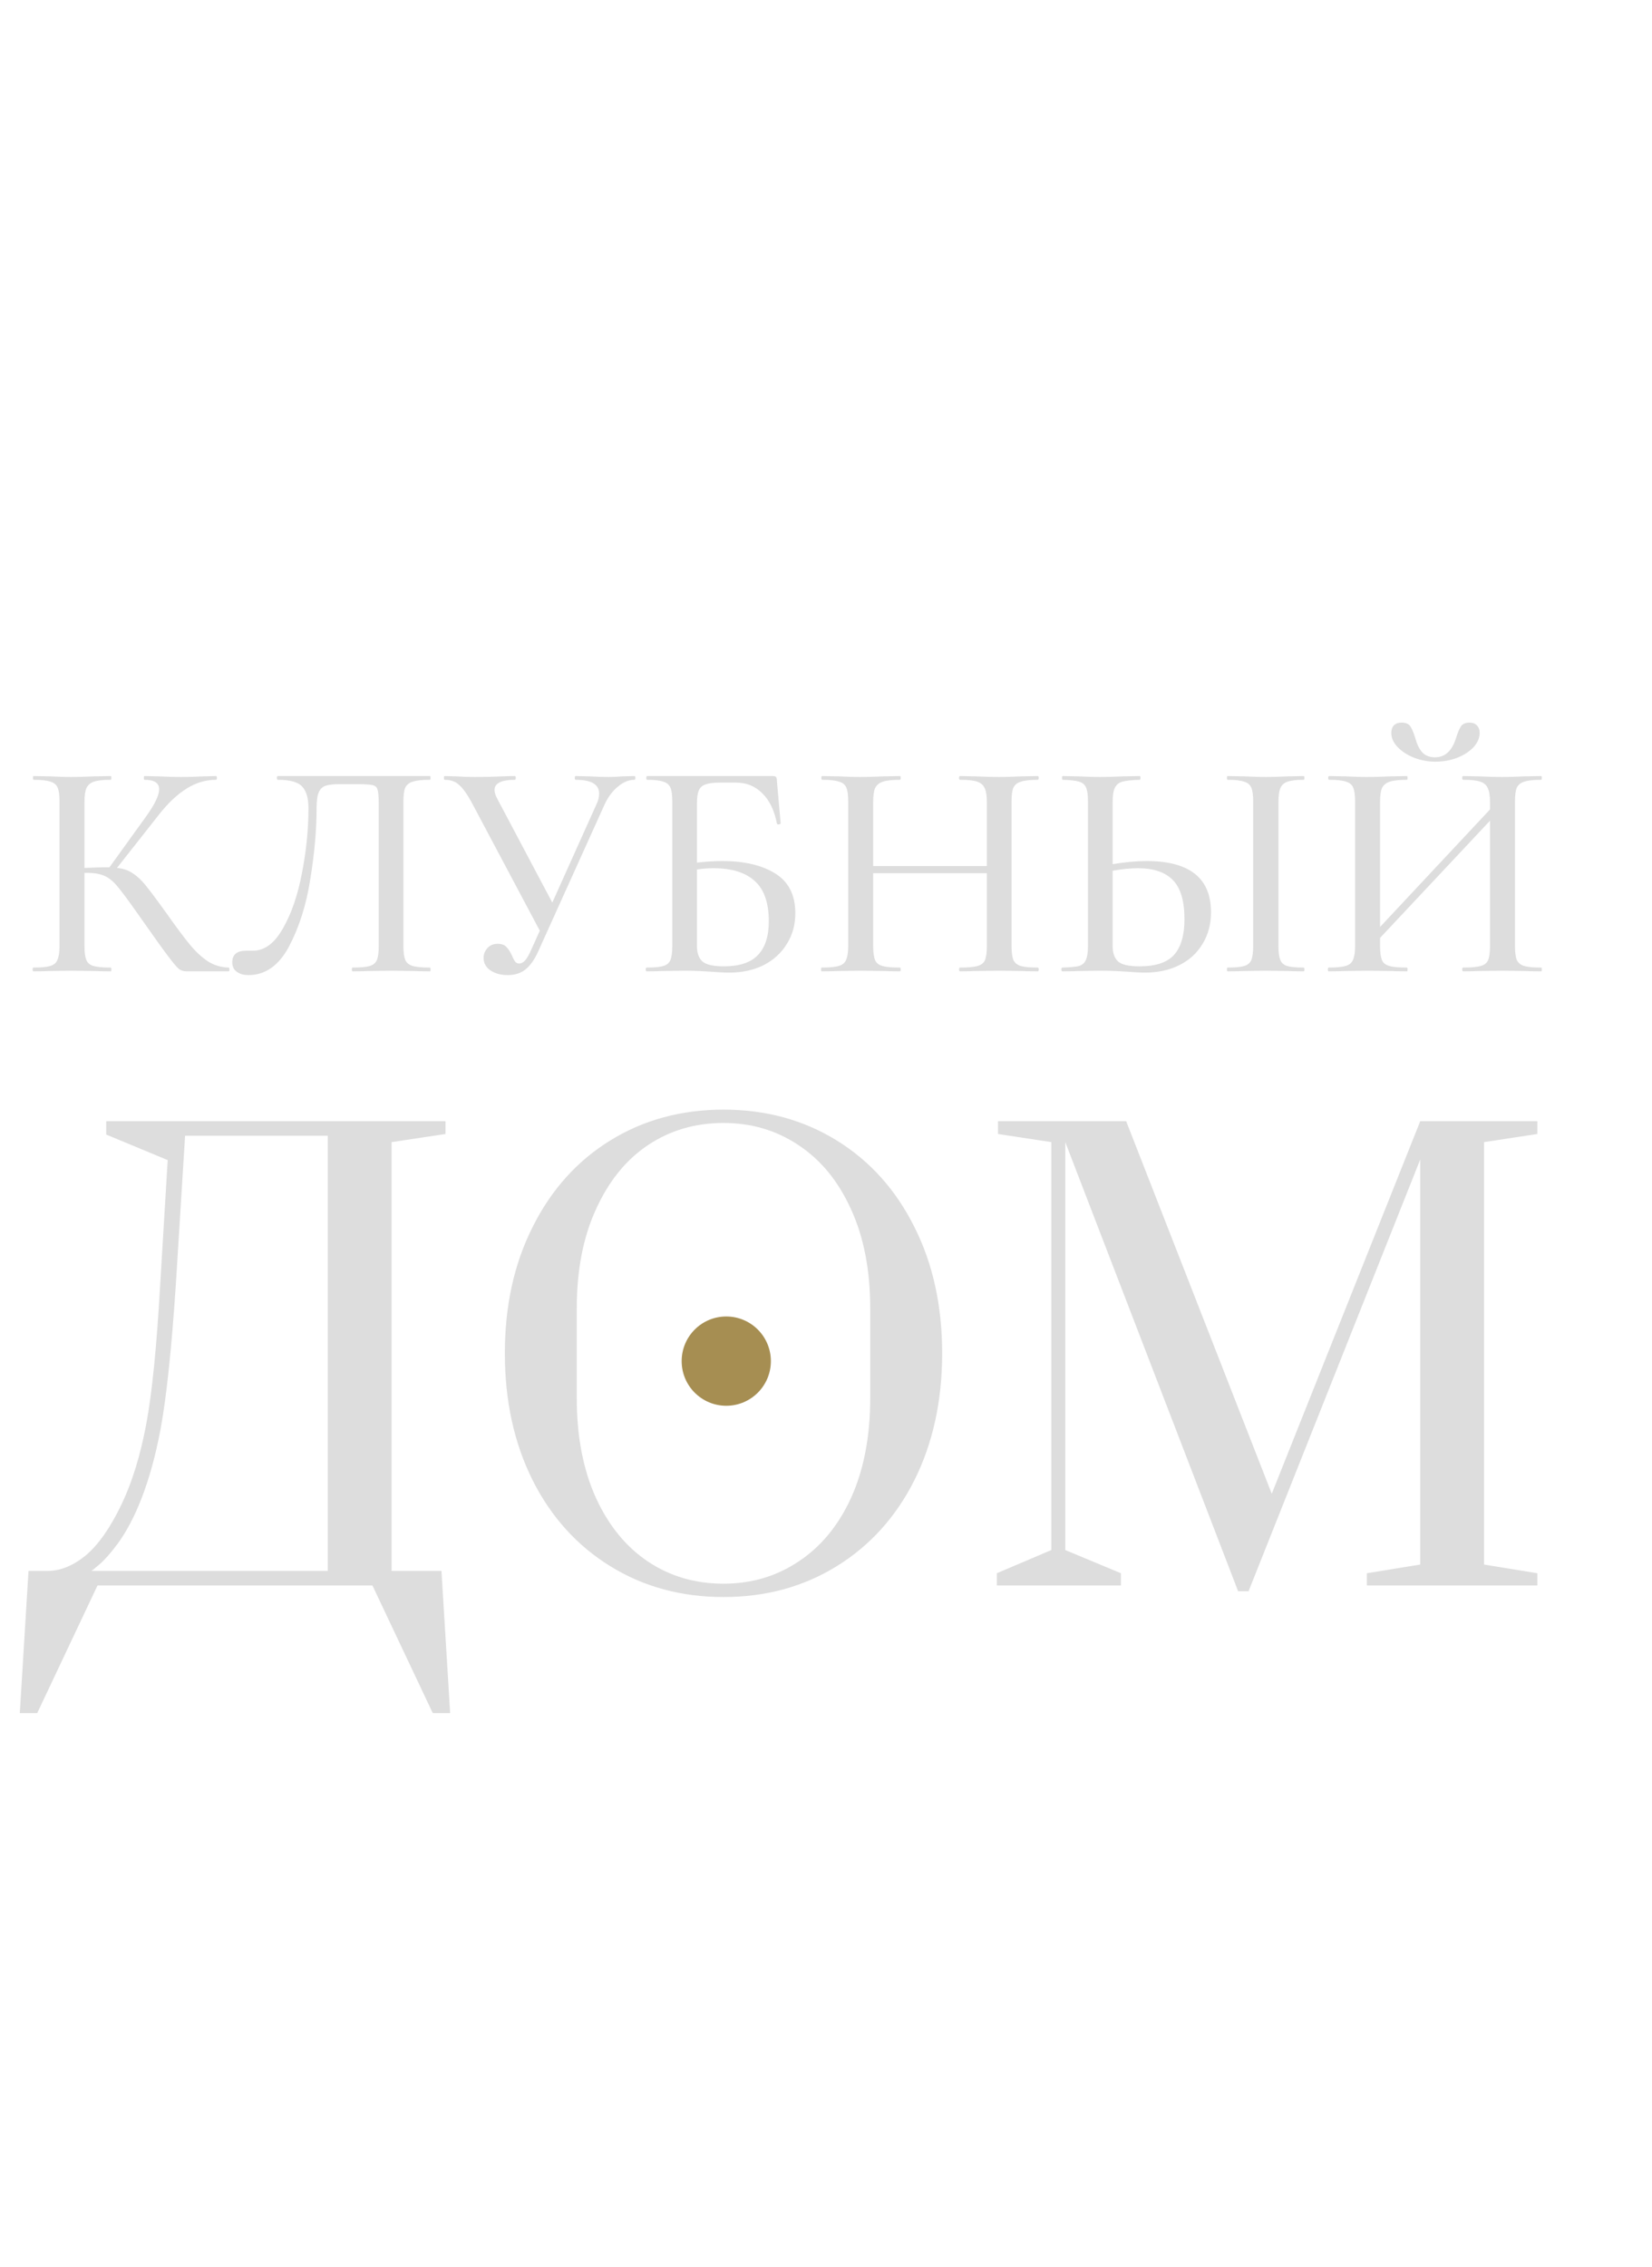 <svg width="70" height="96" viewBox="0 0 70 96" fill="none" xmlns="http://www.w3.org/2000/svg">
<path d="M9.694 40.979C9.712 40.979 9.72 41.005 9.72 41.058C9.72 41.111 9.712 41.138 9.694 41.138H7.908C7.784 41.138 7.678 41.107 7.59 41.045C7.502 40.974 7.347 40.794 7.127 40.502C6.906 40.211 6.527 39.682 5.989 38.915L5.83 38.69C5.451 38.151 5.173 37.776 4.996 37.565C4.82 37.344 4.635 37.19 4.441 37.102C4.255 37.013 4.008 36.969 3.7 36.969H3.58V40.066C3.58 40.331 3.607 40.529 3.66 40.661C3.713 40.785 3.814 40.869 3.964 40.913C4.123 40.957 4.366 40.979 4.692 40.979C4.71 40.979 4.718 41.005 4.718 41.058C4.718 41.111 4.71 41.138 4.692 41.138C4.401 41.138 4.171 41.133 4.004 41.124L3.011 41.111L2.085 41.124C1.926 41.133 1.701 41.138 1.41 41.138C1.393 41.138 1.384 41.111 1.384 41.058C1.384 41.005 1.393 40.979 1.41 40.979C1.737 40.979 1.975 40.957 2.125 40.913C2.275 40.869 2.376 40.785 2.429 40.661C2.491 40.529 2.522 40.331 2.522 40.066V33.939C2.522 33.674 2.495 33.48 2.442 33.357C2.389 33.233 2.288 33.149 2.138 33.105C1.988 33.052 1.75 33.026 1.423 33.026C1.406 33.026 1.397 32.999 1.397 32.947C1.397 32.894 1.406 32.867 1.423 32.867L2.098 32.88C2.469 32.898 2.773 32.907 3.011 32.907C3.276 32.907 3.611 32.898 4.017 32.88L4.692 32.867C4.71 32.867 4.718 32.894 4.718 32.947C4.718 32.999 4.71 33.026 4.692 33.026C4.374 33.026 4.136 33.052 3.977 33.105C3.827 33.158 3.722 33.251 3.66 33.383C3.607 33.507 3.58 33.701 3.58 33.965V36.758C4.057 36.74 4.352 36.731 4.467 36.731H4.639L6.174 34.601C6.553 34.08 6.743 33.688 6.743 33.423C6.743 33.158 6.536 33.026 6.121 33.026C6.103 33.026 6.095 32.999 6.095 32.947C6.095 32.894 6.103 32.867 6.121 32.867L6.703 32.88C7.056 32.898 7.378 32.907 7.669 32.907C7.987 32.907 8.313 32.898 8.649 32.88L9.151 32.867C9.178 32.867 9.191 32.894 9.191 32.947C9.191 32.999 9.178 33.026 9.151 33.026C8.719 33.026 8.305 33.149 7.908 33.397C7.511 33.644 7.118 34.014 6.73 34.508L4.957 36.758C5.221 36.784 5.442 36.859 5.618 36.983C5.804 37.097 5.984 37.265 6.161 37.485C6.337 37.697 6.628 38.085 7.034 38.65C7.458 39.25 7.793 39.7 8.04 40C8.287 40.3 8.543 40.538 8.807 40.714C9.072 40.882 9.368 40.97 9.694 40.979ZM10.53 41.297C10.318 41.297 10.15 41.248 10.027 41.151C9.903 41.063 9.842 40.93 9.842 40.754C9.842 40.428 10.04 40.264 10.437 40.264H10.715C11.209 40.264 11.633 39.951 11.985 39.325C12.347 38.698 12.616 37.918 12.793 36.983C12.978 36.047 13.07 35.13 13.07 34.23C13.07 33.807 12.982 33.502 12.806 33.317C12.638 33.123 12.294 33.026 11.774 33.026C11.747 33.026 11.734 32.999 11.734 32.947C11.734 32.894 11.747 32.867 11.774 32.867H18.218C18.236 32.867 18.244 32.894 18.244 32.947C18.244 32.999 18.236 33.026 18.218 33.026C17.892 33.026 17.649 33.052 17.49 33.105C17.34 33.149 17.234 33.233 17.173 33.357C17.12 33.48 17.093 33.674 17.093 33.939V40.066C17.093 40.331 17.12 40.529 17.173 40.661C17.234 40.785 17.34 40.869 17.49 40.913C17.649 40.957 17.892 40.979 18.218 40.979C18.236 40.979 18.244 41.005 18.244 41.058C18.244 41.111 18.236 41.138 18.218 41.138C17.936 41.138 17.711 41.133 17.543 41.124L16.604 41.111L15.624 41.124C15.466 41.133 15.236 41.138 14.936 41.138C14.919 41.138 14.91 41.111 14.91 41.058C14.91 41.005 14.919 40.979 14.936 40.979C15.271 40.979 15.514 40.957 15.664 40.913C15.814 40.869 15.915 40.785 15.969 40.661C16.021 40.538 16.048 40.339 16.048 40.066V34.032C16.048 33.732 16.03 33.533 15.995 33.436C15.969 33.339 15.898 33.277 15.783 33.251C15.677 33.224 15.457 33.211 15.121 33.211H14.394C14.129 33.211 13.931 33.233 13.798 33.277C13.666 33.322 13.569 33.414 13.507 33.555C13.445 33.696 13.415 33.921 13.415 34.23C13.415 35.139 13.326 36.136 13.15 37.221C12.982 38.306 12.682 39.259 12.25 40.079C11.818 40.891 11.244 41.297 10.53 41.297ZM26.883 32.867C26.909 32.867 26.922 32.894 26.922 32.947C26.922 32.999 26.909 33.026 26.883 33.026C26.645 33.026 26.411 33.123 26.181 33.317C25.952 33.502 25.762 33.758 25.612 34.085L22.807 40.291C22.648 40.644 22.467 40.9 22.264 41.058C22.07 41.217 21.819 41.297 21.51 41.297C21.219 41.297 20.976 41.23 20.782 41.098C20.588 40.966 20.491 40.789 20.491 40.569C20.491 40.41 20.544 40.273 20.65 40.158C20.756 40.035 20.901 39.973 21.087 39.973C21.254 39.973 21.378 40.017 21.457 40.105C21.545 40.194 21.625 40.317 21.695 40.476C21.739 40.582 21.784 40.666 21.828 40.727C21.872 40.78 21.929 40.807 22 40.807C22.088 40.807 22.172 40.763 22.251 40.675C22.331 40.586 22.414 40.441 22.503 40.238L22.873 39.417L19.975 33.965C19.781 33.613 19.605 33.37 19.446 33.238C19.296 33.096 19.093 33.026 18.837 33.026C18.819 33.026 18.811 32.999 18.811 32.947C18.811 32.894 18.819 32.867 18.837 32.867L19.314 32.88C19.578 32.898 19.847 32.907 20.121 32.907C20.535 32.907 20.937 32.898 21.325 32.88C21.457 32.872 21.62 32.867 21.814 32.867C21.841 32.867 21.854 32.894 21.854 32.947C21.854 32.999 21.841 33.026 21.814 33.026C21.241 33.026 20.954 33.172 20.954 33.463C20.954 33.56 20.994 33.683 21.073 33.833L23.402 38.227L25.282 34.045C25.352 33.904 25.387 33.758 25.387 33.608C25.387 33.22 25.056 33.026 24.395 33.026C24.368 33.026 24.355 32.999 24.355 32.947C24.355 32.894 24.368 32.867 24.395 32.867L24.951 32.88C25.268 32.898 25.551 32.907 25.798 32.907C25.956 32.907 26.151 32.898 26.38 32.88L26.883 32.867ZM30.604 36.467C31.539 36.467 32.289 36.643 32.853 36.996C33.418 37.349 33.7 37.909 33.7 38.676C33.7 39.162 33.581 39.594 33.343 39.973C33.114 40.352 32.787 40.653 32.364 40.873C31.94 41.085 31.46 41.191 30.922 41.191C30.683 41.191 30.405 41.177 30.088 41.151C29.956 41.142 29.797 41.133 29.611 41.124C29.426 41.116 29.223 41.111 29.003 41.111L28.076 41.124C27.909 41.133 27.684 41.138 27.402 41.138C27.375 41.138 27.362 41.111 27.362 41.058C27.362 41.005 27.375 40.979 27.402 40.979C27.719 40.979 27.953 40.957 28.103 40.913C28.253 40.869 28.354 40.785 28.407 40.661C28.46 40.529 28.487 40.331 28.487 40.066V33.939C28.487 33.674 28.46 33.48 28.407 33.357C28.354 33.233 28.253 33.149 28.103 33.105C27.962 33.052 27.732 33.026 27.415 33.026C27.397 33.026 27.388 32.999 27.388 32.947C27.388 32.894 27.397 32.867 27.415 32.867H32.734C32.814 32.867 32.862 32.88 32.88 32.907C32.906 32.933 32.92 32.991 32.92 33.079L33.078 34.865C33.078 34.892 33.052 34.909 32.999 34.918C32.955 34.918 32.928 34.905 32.92 34.879C32.814 34.323 32.606 33.895 32.298 33.595C31.998 33.295 31.627 33.145 31.186 33.145H30.498C30.225 33.145 30.022 33.172 29.889 33.224C29.757 33.269 29.664 33.352 29.611 33.476C29.558 33.599 29.532 33.78 29.532 34.018V36.533C29.929 36.489 30.286 36.467 30.604 36.467ZM30.67 40.926C31.332 40.926 31.812 40.767 32.112 40.45C32.421 40.132 32.576 39.656 32.576 39.02C32.576 38.227 32.373 37.653 31.967 37.3C31.57 36.947 30.997 36.771 30.247 36.771C29.991 36.771 29.753 36.788 29.532 36.824V40.066C29.532 40.357 29.607 40.573 29.757 40.714C29.916 40.855 30.22 40.926 30.67 40.926ZM43.973 40.979C44 40.979 44.013 41.005 44.013 41.058C44.013 41.111 44 41.138 43.973 41.138C43.691 41.138 43.466 41.133 43.298 41.124L42.346 41.111L41.3 41.124C41.15 41.133 40.943 41.138 40.678 41.138C40.652 41.138 40.639 41.111 40.639 41.058C40.639 41.005 40.652 40.979 40.678 40.979C41.014 40.979 41.261 40.957 41.419 40.913C41.578 40.869 41.684 40.785 41.737 40.661C41.79 40.529 41.816 40.331 41.816 40.066V36.983H36.999V40.066C36.999 40.331 37.026 40.529 37.079 40.661C37.132 40.785 37.238 40.869 37.397 40.913C37.555 40.957 37.802 40.979 38.138 40.979C38.155 40.979 38.164 41.005 38.164 41.058C38.164 41.111 38.155 41.138 38.138 41.138C37.855 41.138 37.63 41.133 37.463 41.124L36.444 41.111L35.504 41.124C35.337 41.133 35.107 41.138 34.816 41.138C34.798 41.138 34.79 41.111 34.79 41.058C34.79 41.005 34.798 40.979 34.816 40.979C35.142 40.979 35.381 40.957 35.531 40.913C35.69 40.869 35.795 40.785 35.848 40.661C35.91 40.529 35.941 40.331 35.941 40.066V33.939C35.941 33.674 35.914 33.48 35.861 33.357C35.809 33.233 35.707 33.149 35.557 33.105C35.407 33.052 35.169 33.026 34.843 33.026C34.816 33.026 34.803 32.999 34.803 32.947C34.803 32.894 34.816 32.867 34.843 32.867L35.517 32.88C35.888 32.898 36.197 32.907 36.444 32.907C36.726 32.907 37.07 32.898 37.476 32.88L38.138 32.867C38.155 32.867 38.164 32.894 38.164 32.947C38.164 32.999 38.155 33.026 38.138 33.026C37.811 33.026 37.569 33.052 37.41 33.105C37.251 33.158 37.141 33.251 37.079 33.383C37.026 33.507 36.999 33.701 36.999 33.965V36.678H41.816V33.965C41.816 33.701 41.785 33.507 41.724 33.383C41.671 33.251 41.565 33.158 41.406 33.105C41.256 33.052 41.014 33.026 40.678 33.026C40.652 33.026 40.639 32.999 40.639 32.947C40.639 32.894 40.652 32.867 40.678 32.867L41.3 32.88C41.706 32.898 42.054 32.907 42.346 32.907C42.593 32.907 42.91 32.898 43.298 32.88L43.973 32.867C44 32.867 44.013 32.894 44.013 32.947C44.013 32.999 44 33.026 43.973 33.026C43.647 33.026 43.409 33.052 43.259 33.105C43.109 33.149 43.003 33.233 42.941 33.357C42.888 33.48 42.862 33.674 42.862 33.939V40.066C42.862 40.331 42.888 40.529 42.941 40.661C43.003 40.785 43.109 40.869 43.259 40.913C43.409 40.957 43.647 40.979 43.973 40.979ZM48.588 36.467C50.405 36.467 51.314 37.19 51.314 38.637C51.314 39.139 51.195 39.585 50.957 39.973C50.727 40.361 50.401 40.661 49.978 40.873C49.554 41.085 49.073 41.191 48.535 41.191C48.315 41.191 48.05 41.177 47.741 41.151C47.618 41.142 47.455 41.133 47.252 41.124C47.057 41.116 46.833 41.111 46.577 41.111L45.717 41.124C45.54 41.133 45.306 41.138 45.015 41.138C44.989 41.138 44.975 41.111 44.975 41.058C44.975 41.005 44.989 40.979 45.015 40.979C45.342 40.97 45.575 40.948 45.717 40.913C45.858 40.869 45.955 40.785 46.008 40.661C46.069 40.538 46.1 40.339 46.1 40.066V33.939C46.1 33.666 46.074 33.471 46.021 33.357C45.968 33.233 45.871 33.149 45.73 33.105C45.589 33.061 45.355 33.035 45.029 33.026C45.011 33.026 45.002 32.999 45.002 32.947C45.002 32.894 45.011 32.867 45.029 32.867L45.664 32.88C46.052 32.898 46.365 32.907 46.603 32.907C46.868 32.907 47.203 32.898 47.609 32.88L48.297 32.867C48.315 32.867 48.324 32.894 48.324 32.947C48.324 32.999 48.315 33.026 48.297 33.026C47.962 33.035 47.715 33.061 47.556 33.105C47.406 33.149 47.3 33.238 47.238 33.37C47.177 33.493 47.146 33.692 47.146 33.965V36.599C47.675 36.511 48.156 36.467 48.588 36.467ZM48.284 40.926C48.963 40.926 49.448 40.767 49.739 40.45C50.039 40.123 50.189 39.616 50.189 38.928C50.189 38.16 50.026 37.609 49.7 37.274C49.373 36.938 48.879 36.771 48.218 36.771C47.9 36.771 47.543 36.806 47.146 36.877V40.066C47.146 40.357 47.221 40.573 47.371 40.714C47.521 40.855 47.825 40.926 48.284 40.926ZM54.172 40.066C54.172 40.331 54.199 40.529 54.252 40.661C54.305 40.785 54.402 40.869 54.543 40.913C54.693 40.957 54.927 40.979 55.244 40.979C55.262 40.979 55.271 41.005 55.271 41.058C55.271 41.111 55.262 41.138 55.244 41.138C54.962 41.138 54.741 41.133 54.583 41.124L53.63 41.111L52.703 41.124C52.536 41.133 52.306 41.138 52.015 41.138C51.998 41.138 51.989 41.111 51.989 41.058C51.989 41.005 51.998 40.979 52.015 40.979C52.333 40.979 52.567 40.957 52.717 40.913C52.867 40.869 52.968 40.785 53.021 40.661C53.074 40.529 53.1 40.331 53.1 40.066V33.939C53.1 33.674 53.074 33.48 53.021 33.357C52.968 33.233 52.867 33.149 52.717 33.105C52.567 33.052 52.333 33.026 52.015 33.026C51.998 33.026 51.989 32.999 51.989 32.947C51.989 32.894 51.998 32.867 52.015 32.867L52.703 32.88C53.092 32.898 53.401 32.907 53.63 32.907C53.886 32.907 54.208 32.898 54.596 32.88L55.244 32.867C55.262 32.867 55.271 32.894 55.271 32.947C55.271 32.999 55.262 33.026 55.244 33.026C54.935 33.026 54.706 33.052 54.556 33.105C54.406 33.158 54.305 33.251 54.252 33.383C54.199 33.507 54.172 33.701 54.172 33.965V40.066ZM65.305 40.979C65.323 40.979 65.332 41.005 65.332 41.058C65.332 41.111 65.323 41.138 65.305 41.138C65.014 41.138 64.785 41.133 64.617 41.124L63.664 41.111L62.632 41.124C62.473 41.133 62.262 41.138 61.997 41.138C61.971 41.138 61.957 41.111 61.957 41.058C61.957 41.005 61.971 40.979 61.997 40.979C62.332 40.979 62.579 40.957 62.738 40.913C62.897 40.869 63.003 40.785 63.056 40.661C63.109 40.529 63.135 40.331 63.135 40.066V34.759L58.477 39.722V40.066C58.477 40.331 58.504 40.529 58.556 40.661C58.609 40.785 58.715 40.869 58.874 40.913C59.033 40.957 59.28 40.979 59.615 40.979C59.633 40.979 59.642 41.005 59.642 41.058C59.642 41.111 59.633 41.138 59.615 41.138C59.333 41.138 59.108 41.133 58.94 41.124L57.921 41.111L56.982 41.124C56.814 41.133 56.585 41.138 56.294 41.138C56.276 41.138 56.267 41.111 56.267 41.058C56.267 41.005 56.276 40.979 56.294 40.979C56.62 40.979 56.858 40.957 57.008 40.913C57.167 40.869 57.273 40.785 57.326 40.661C57.388 40.529 57.419 40.331 57.419 40.066V33.939C57.419 33.674 57.392 33.48 57.339 33.357C57.286 33.233 57.185 33.149 57.035 33.105C56.885 33.052 56.647 33.026 56.32 33.026C56.294 33.026 56.28 32.999 56.28 32.947C56.28 32.894 56.294 32.867 56.32 32.867L56.995 32.88C57.365 32.898 57.674 32.907 57.921 32.907C58.204 32.907 58.548 32.898 58.953 32.88L59.615 32.867C59.633 32.867 59.642 32.894 59.642 32.947C59.642 32.999 59.633 33.026 59.615 33.026C59.289 33.026 59.046 33.052 58.887 33.105C58.728 33.158 58.618 33.251 58.556 33.383C58.504 33.507 58.477 33.701 58.477 33.965V39.259L63.135 34.283V33.965C63.135 33.701 63.104 33.507 63.042 33.383C62.989 33.251 62.884 33.158 62.725 33.105C62.575 33.052 62.332 33.026 61.997 33.026C61.971 33.026 61.957 32.999 61.957 32.947C61.957 32.894 61.971 32.867 61.997 32.867L62.632 32.88C63.038 32.898 63.382 32.907 63.664 32.907C63.911 32.907 64.229 32.898 64.617 32.88L65.305 32.867C65.323 32.867 65.332 32.894 65.332 32.947C65.332 32.999 65.323 33.026 65.305 33.026C64.979 33.026 64.741 33.052 64.591 33.105C64.441 33.149 64.335 33.233 64.273 33.357C64.22 33.48 64.194 33.674 64.194 33.939V40.066C64.194 40.331 64.22 40.529 64.273 40.661C64.335 40.785 64.441 40.869 64.591 40.913C64.741 40.957 64.979 40.979 65.305 40.979ZM60.806 32.073C61.23 32.073 61.525 31.804 61.693 31.266C61.763 31.037 61.834 30.869 61.904 30.763C61.975 30.657 62.094 30.604 62.262 30.604C62.403 30.604 62.509 30.644 62.579 30.723C62.659 30.803 62.698 30.909 62.698 31.041C62.698 31.253 62.61 31.456 62.434 31.65C62.257 31.835 62.023 31.985 61.732 32.1C61.441 32.206 61.137 32.258 60.819 32.258C60.502 32.258 60.197 32.201 59.906 32.086C59.624 31.972 59.395 31.822 59.218 31.637C59.042 31.451 58.953 31.253 58.953 31.041C58.953 30.909 58.989 30.803 59.059 30.723C59.139 30.644 59.249 30.604 59.39 30.604C59.567 30.604 59.69 30.657 59.761 30.763C59.831 30.869 59.902 31.037 59.972 31.266C60.034 31.504 60.127 31.698 60.25 31.848C60.383 31.998 60.568 32.073 60.806 32.073Z" fill="#DDDDDD"/>
<path d="M1.208 66.532H2.019C2.56 66.532 3.1 66.311 3.641 65.869C4.182 65.41 4.689 64.681 5.165 63.681C5.607 62.748 5.951 61.625 6.197 60.315C6.443 59.004 6.639 57.038 6.787 54.416L7.106 49.133L4.501 48.051V47.486H18.878V48.027L16.592 48.371V66.532H18.706L19.074 72.553H18.337L15.781 67.147H4.132L1.577 72.553H0.839L1.208 66.532ZM13.889 66.532V48.101H7.843L7.45 54.416C7.27 57.12 7.057 59.143 6.811 60.487C6.565 61.814 6.23 62.961 5.804 63.927C5.541 64.517 5.263 65.008 4.968 65.402C4.689 65.778 4.436 66.065 4.206 66.262C3.977 66.458 3.862 66.549 3.862 66.532H13.889ZM30.657 67.638C28.871 67.638 27.273 67.204 25.864 66.335C24.456 65.467 23.358 64.255 22.572 62.698C21.785 61.126 21.392 59.331 21.392 57.316C21.392 55.301 21.785 53.515 22.572 51.959C23.358 50.386 24.456 49.166 25.864 48.297C27.273 47.429 28.871 46.995 30.657 46.995C32.443 46.995 34.04 47.429 35.449 48.297C36.858 49.166 37.956 50.386 38.742 51.959C39.528 53.515 39.922 55.301 39.922 57.316C39.922 59.331 39.528 61.126 38.742 62.698C37.956 64.255 36.858 65.467 35.449 66.335C34.04 67.204 32.443 67.638 30.657 67.638ZM30.657 67.073C31.836 67.073 32.893 66.761 33.827 66.139C34.777 65.516 35.523 64.615 36.063 63.436C36.604 62.24 36.874 60.831 36.874 59.209V55.424C36.874 53.802 36.604 52.401 36.063 51.222C35.523 50.026 34.777 49.116 33.827 48.494C32.893 47.871 31.836 47.56 30.657 47.56C29.461 47.56 28.396 47.871 27.462 48.494C26.528 49.116 25.791 50.026 25.25 51.222C24.709 52.401 24.439 53.802 24.439 55.424V59.209C24.439 60.831 24.709 62.24 25.25 63.436C25.791 64.615 26.528 65.516 27.462 66.139C28.396 66.761 29.461 67.073 30.657 67.073ZM52.463 67.392L45.139 48.371V65.647L47.498 66.63V67.147H42.239V66.63L44.549 65.647V48.371L42.288 48.027V47.486H47.719L53.888 63.264L60.179 47.486H65.143V48.027L62.883 48.371V66.262L65.143 66.63V67.147H57.918V66.63L60.179 66.262V49.108L52.905 67.392H52.463Z" fill="#DDDDDD"/>
<path d="M32.664 57.647C32.664 58.691 31.818 59.537 30.774 59.537C29.73 59.537 28.884 58.691 28.884 57.647C28.884 56.602 29.73 55.756 30.774 55.756C31.818 55.756 32.664 56.602 32.664 57.647Z" fill="#A68E52"/>
</svg>
